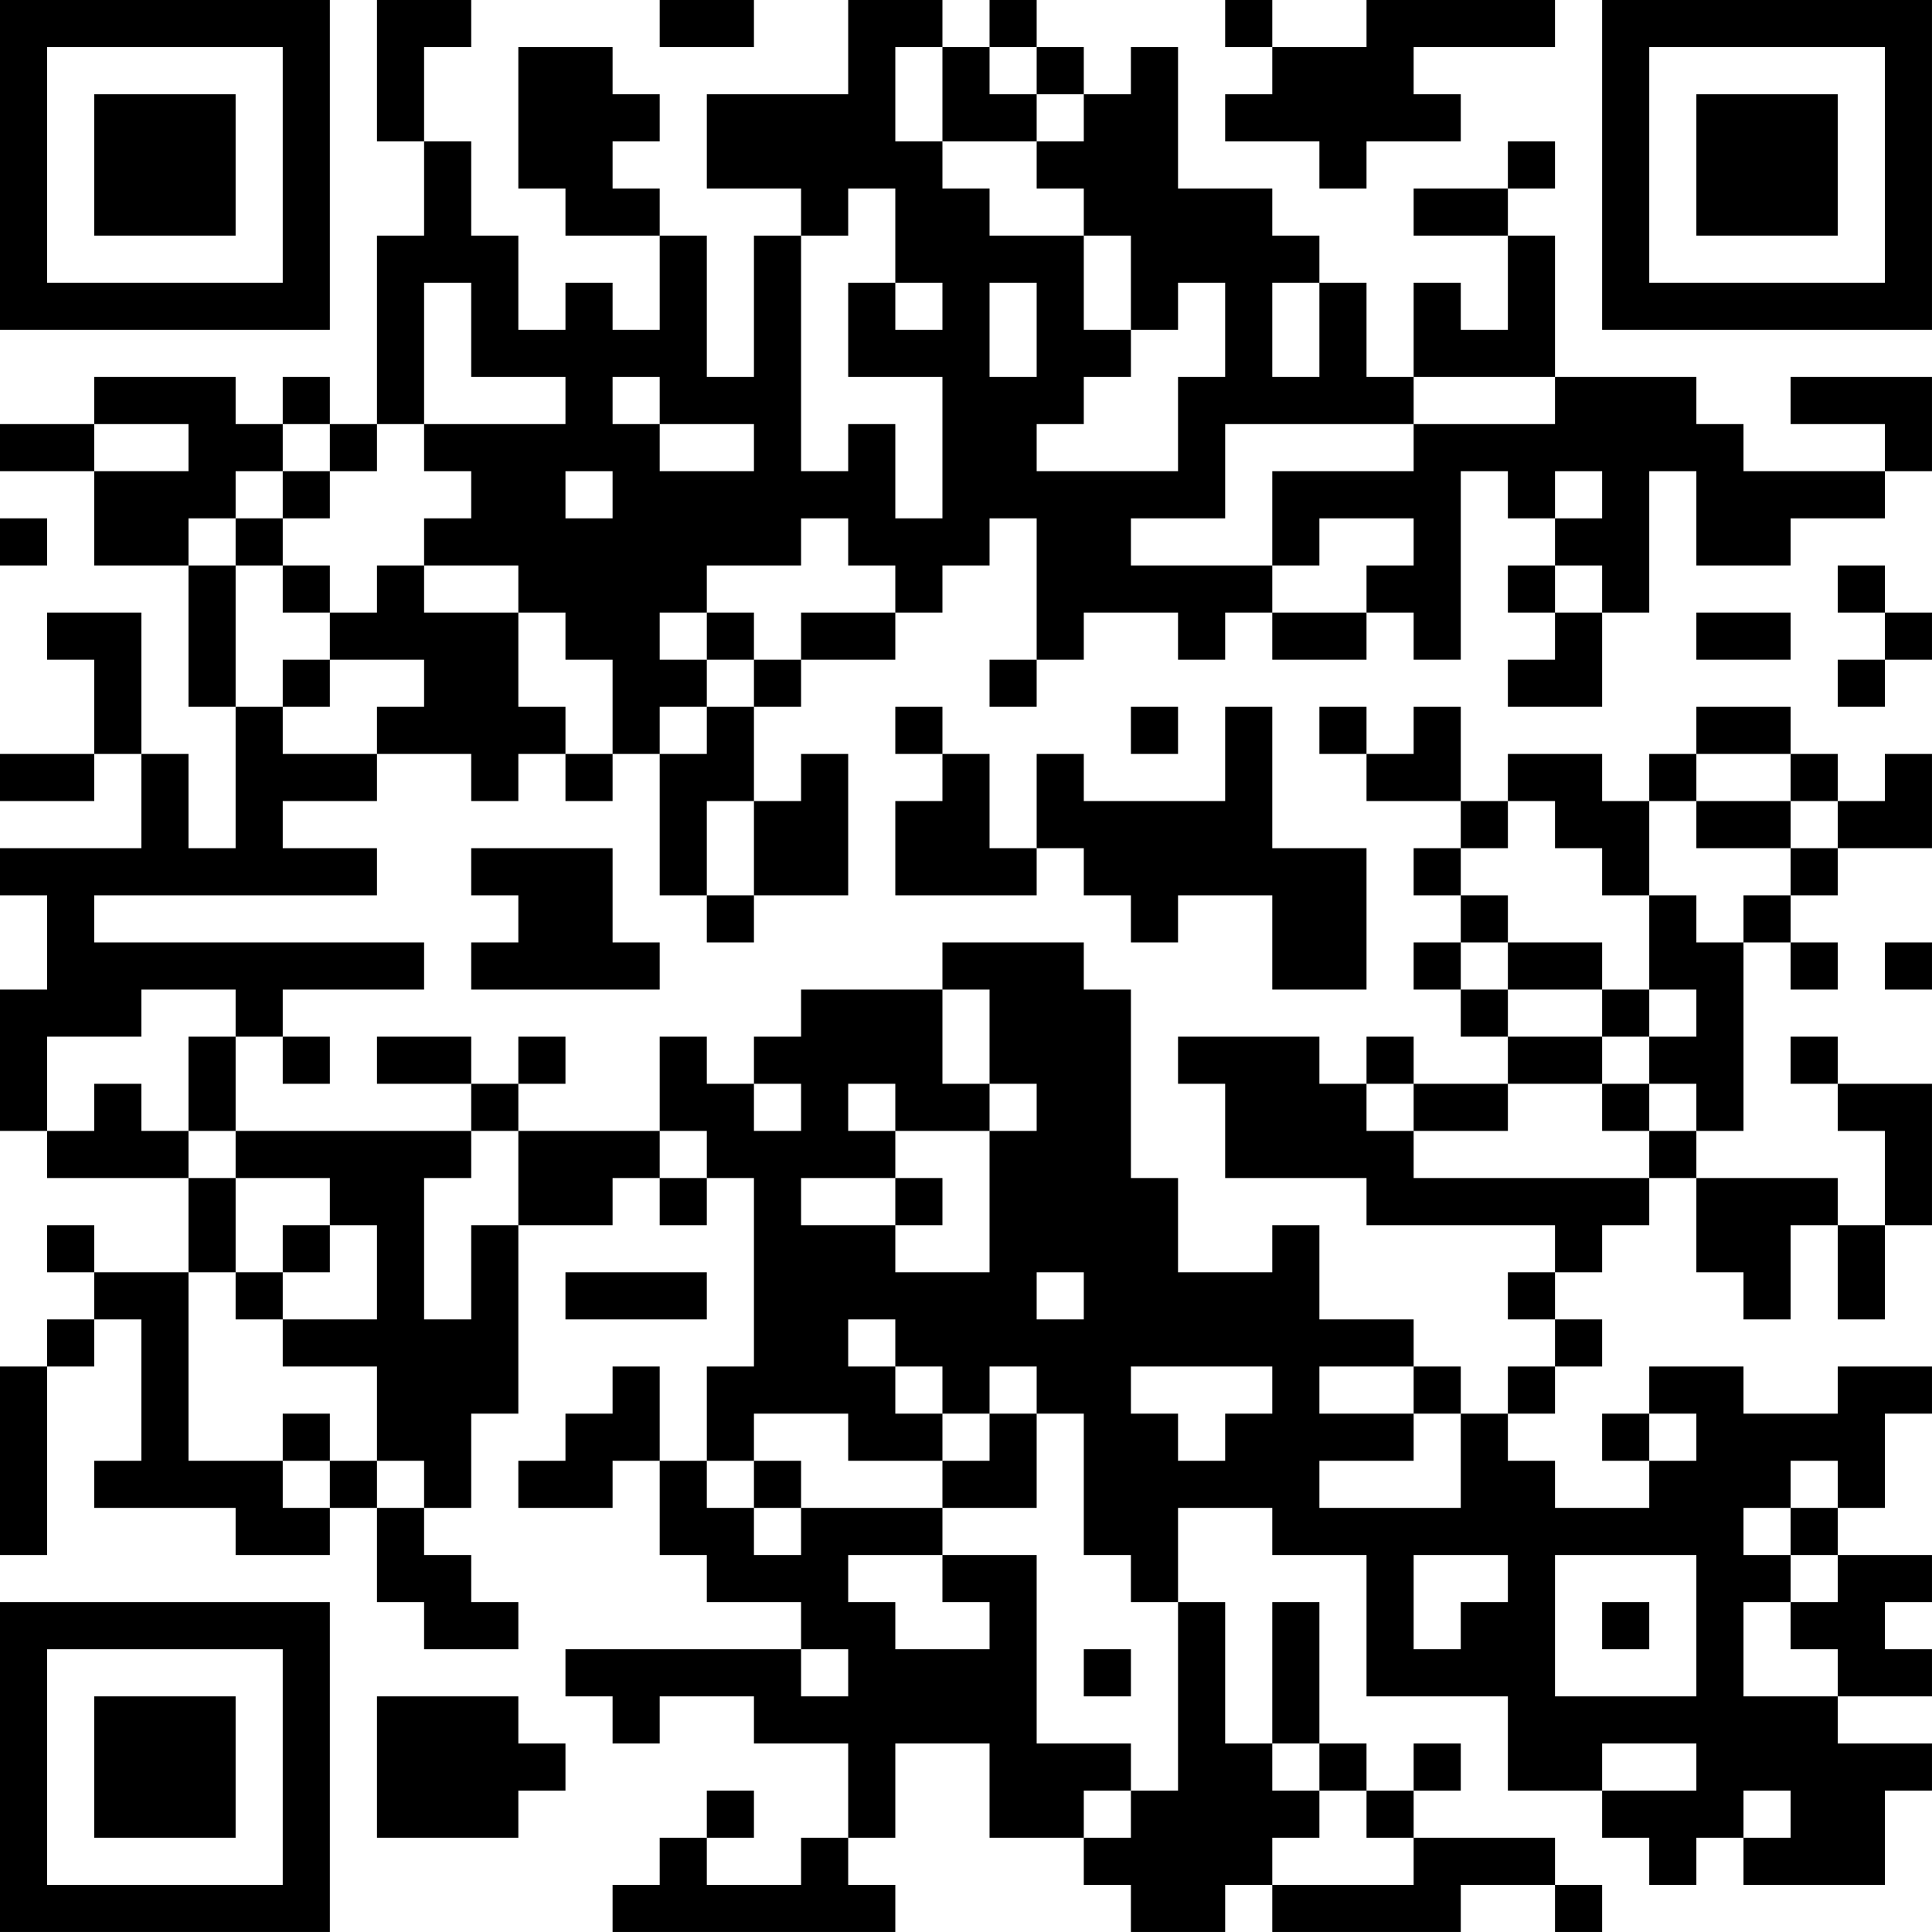 <?xml version="1.0" encoding="UTF-8"?>
<svg xmlns="http://www.w3.org/2000/svg" version="1.1" width="200" height="200" viewBox="0 0 200 200"><rect x="0" y="0" width="200" height="200" fill="#ffffff"/><g transform="scale(4.878)"><g transform="translate(0,0)"><path fill-rule="evenodd" d="M8 0L8 3L9 3L9 5L8 5L8 9L7 9L7 8L6 8L6 9L5 9L5 8L2 8L2 9L0 9L0 10L2 10L2 12L4 12L4 15L5 15L5 18L4 18L4 16L3 16L3 13L1 13L1 14L2 14L2 16L0 16L0 17L2 17L2 16L3 16L3 18L0 18L0 19L1 19L1 21L0 21L0 24L1 24L1 25L4 25L4 27L2 27L2 26L1 26L1 27L2 27L2 28L1 28L1 29L0 29L0 33L1 33L1 29L2 29L2 28L3 28L3 31L2 31L2 32L5 32L5 33L7 33L7 32L8 32L8 34L9 34L9 35L11 35L11 34L10 34L10 33L9 33L9 32L10 32L10 30L11 30L11 26L13 26L13 25L14 25L14 26L15 26L15 25L16 25L16 29L15 29L15 31L14 31L14 29L13 29L13 30L12 30L12 31L11 31L11 32L13 32L13 31L14 31L14 33L15 33L15 34L17 34L17 35L12 35L12 36L13 36L13 37L14 37L14 36L16 36L16 37L18 37L18 39L17 39L17 40L15 40L15 39L16 39L16 38L15 38L15 39L14 39L14 40L13 40L13 41L19 41L19 40L18 40L18 39L19 39L19 37L21 37L21 39L23 39L23 40L24 40L24 41L26 41L26 40L27 40L27 41L31 41L31 40L33 40L33 41L34 41L34 40L33 40L33 39L30 39L30 38L31 38L31 37L30 37L30 38L29 38L29 37L28 37L28 34L27 34L27 37L26 37L26 34L25 34L25 32L27 32L27 33L29 33L29 36L32 36L32 38L34 38L34 39L35 39L35 40L36 40L36 39L37 39L37 40L40 40L40 38L41 38L41 37L39 37L39 36L41 36L41 35L40 35L40 34L41 34L41 33L39 33L39 32L40 32L40 30L41 30L41 29L39 29L39 30L37 30L37 29L35 29L35 30L34 30L34 31L35 31L35 32L33 32L33 31L32 31L32 30L33 30L33 29L34 29L34 28L33 28L33 27L34 27L34 26L35 26L35 25L36 25L36 27L37 27L37 28L38 28L38 26L39 26L39 28L40 28L40 26L41 26L41 23L39 23L39 22L38 22L38 23L39 23L39 24L40 24L40 26L39 26L39 25L36 25L36 24L37 24L37 20L38 20L38 21L39 21L39 20L38 20L38 19L39 19L39 18L41 18L41 16L40 16L40 17L39 17L39 16L38 16L38 15L36 15L36 16L35 16L35 17L34 17L34 16L32 16L32 17L31 17L31 15L30 15L30 16L29 16L29 15L28 15L28 16L29 16L29 17L31 17L31 18L30 18L30 19L31 19L31 20L30 20L30 21L31 21L31 22L32 22L32 23L30 23L30 22L29 22L29 23L28 23L28 22L25 22L25 23L26 23L26 25L29 25L29 26L33 26L33 27L32 27L32 28L33 28L33 29L32 29L32 30L31 30L31 29L30 29L30 28L28 28L28 26L27 26L27 27L25 27L25 25L24 25L24 21L23 21L23 20L20 20L20 21L17 21L17 22L16 22L16 23L15 23L15 22L14 22L14 24L11 24L11 23L12 23L12 22L11 22L11 23L10 23L10 22L8 22L8 23L10 23L10 24L5 24L5 22L6 22L6 23L7 23L7 22L6 22L6 21L9 21L9 20L2 20L2 19L8 19L8 18L6 18L6 17L8 17L8 16L10 16L10 17L11 17L11 16L12 16L12 17L13 17L13 16L14 16L14 19L15 19L15 20L16 20L16 19L18 19L18 16L17 16L17 17L16 17L16 15L17 15L17 14L19 14L19 13L20 13L20 12L21 12L21 11L22 11L22 14L21 14L21 15L22 15L22 14L23 14L23 13L25 13L25 14L26 14L26 13L27 13L27 14L29 14L29 13L30 13L30 14L31 14L31 10L32 10L32 11L33 11L33 12L32 12L32 13L33 13L33 14L32 14L32 15L34 15L34 13L35 13L35 10L36 10L36 12L38 12L38 11L40 11L40 10L41 10L41 8L38 8L38 9L40 9L40 10L37 10L37 9L36 9L36 8L33 8L33 5L32 5L32 4L33 4L33 3L32 3L32 4L30 4L30 5L32 5L32 7L31 7L31 6L30 6L30 8L29 8L29 6L28 6L28 5L27 5L27 4L25 4L25 1L24 1L24 2L23 2L23 1L22 1L22 0L21 0L21 1L20 1L20 0L18 0L18 2L15 2L15 4L17 4L17 5L16 5L16 8L15 8L15 5L14 5L14 4L13 4L13 3L14 3L14 2L13 2L13 1L11 1L11 4L12 4L12 5L14 5L14 7L13 7L13 6L12 6L12 7L11 7L11 5L10 5L10 3L9 3L9 1L10 1L10 0ZM14 0L14 1L16 1L16 0ZM26 0L26 1L27 1L27 2L26 2L26 3L28 3L28 4L29 4L29 3L31 3L31 2L30 2L30 1L33 1L33 0L29 0L29 1L27 1L27 0ZM19 1L19 3L20 3L20 4L21 4L21 5L23 5L23 7L24 7L24 8L23 8L23 9L22 9L22 10L25 10L25 8L26 8L26 6L25 6L25 7L24 7L24 5L23 5L23 4L22 4L22 3L23 3L23 2L22 2L22 1L21 1L21 2L22 2L22 3L20 3L20 1ZM18 4L18 5L17 5L17 10L18 10L18 9L19 9L19 11L20 11L20 8L18 8L18 6L19 6L19 7L20 7L20 6L19 6L19 4ZM9 6L9 9L8 9L8 10L7 10L7 9L6 9L6 10L5 10L5 11L4 11L4 12L5 12L5 15L6 15L6 16L8 16L8 15L9 15L9 14L7 14L7 13L8 13L8 12L9 12L9 13L11 13L11 15L12 15L12 16L13 16L13 14L12 14L12 13L11 13L11 12L9 12L9 11L10 11L10 10L9 10L9 9L12 9L12 8L10 8L10 6ZM21 6L21 8L22 8L22 6ZM27 6L27 8L28 8L28 6ZM13 8L13 9L14 9L14 10L16 10L16 9L14 9L14 8ZM30 8L30 9L26 9L26 11L24 11L24 12L27 12L27 13L29 13L29 12L30 12L30 11L28 11L28 12L27 12L27 10L30 10L30 9L33 9L33 8ZM2 9L2 10L4 10L4 9ZM6 10L6 11L5 11L5 12L6 12L6 13L7 13L7 12L6 12L6 11L7 11L7 10ZM12 10L12 11L13 11L13 10ZM33 10L33 11L34 11L34 10ZM0 11L0 12L1 12L1 11ZM17 11L17 12L15 12L15 13L14 13L14 14L15 14L15 15L14 15L14 16L15 16L15 15L16 15L16 14L17 14L17 13L19 13L19 12L18 12L18 11ZM33 12L33 13L34 13L34 12ZM39 12L39 13L40 13L40 14L39 14L39 15L40 15L40 14L41 14L41 13L40 13L40 12ZM15 13L15 14L16 14L16 13ZM36 13L36 14L38 14L38 13ZM6 14L6 15L7 15L7 14ZM19 15L19 16L20 16L20 17L19 17L19 19L22 19L22 18L23 18L23 19L24 19L24 20L25 20L25 19L27 19L27 21L29 21L29 18L27 18L27 15L26 15L26 17L23 17L23 16L22 16L22 18L21 18L21 16L20 16L20 15ZM24 15L24 16L25 16L25 15ZM36 16L36 17L35 17L35 19L34 19L34 18L33 18L33 17L32 17L32 18L31 18L31 19L32 19L32 20L31 20L31 21L32 21L32 22L34 22L34 23L32 23L32 24L30 24L30 23L29 23L29 24L30 24L30 25L35 25L35 24L36 24L36 23L35 23L35 22L36 22L36 21L35 21L35 19L36 19L36 20L37 20L37 19L38 19L38 18L39 18L39 17L38 17L38 16ZM15 17L15 19L16 19L16 17ZM36 17L36 18L38 18L38 17ZM10 18L10 19L11 19L11 20L10 20L10 21L14 21L14 20L13 20L13 18ZM32 20L32 21L34 21L34 22L35 22L35 21L34 21L34 20ZM40 20L40 21L41 21L41 20ZM3 21L3 22L1 22L1 24L2 24L2 23L3 23L3 24L4 24L4 25L5 25L5 27L4 27L4 31L6 31L6 32L7 32L7 31L8 31L8 32L9 32L9 31L8 31L8 29L6 29L6 28L8 28L8 26L7 26L7 25L5 25L5 24L4 24L4 22L5 22L5 21ZM20 21L20 23L21 23L21 24L19 24L19 23L18 23L18 24L19 24L19 25L17 25L17 26L19 26L19 27L21 27L21 24L22 24L22 23L21 23L21 21ZM16 23L16 24L17 24L17 23ZM34 23L34 24L35 24L35 23ZM10 24L10 25L9 25L9 28L10 28L10 26L11 26L11 24ZM14 24L14 25L15 25L15 24ZM19 25L19 26L20 26L20 25ZM6 26L6 27L5 27L5 28L6 28L6 27L7 27L7 26ZM12 27L12 28L15 28L15 27ZM22 27L22 28L23 28L23 27ZM18 28L18 29L19 29L19 30L20 30L20 31L18 31L18 30L16 30L16 31L15 31L15 32L16 32L16 33L17 33L17 32L20 32L20 33L18 33L18 34L19 34L19 35L21 35L21 34L20 34L20 33L22 33L22 37L24 37L24 38L23 38L23 39L24 39L24 38L25 38L25 34L24 34L24 33L23 33L23 30L22 30L22 29L21 29L21 30L20 30L20 29L19 29L19 28ZM24 29L24 30L25 30L25 31L26 31L26 30L27 30L27 29ZM28 29L28 30L30 30L30 31L28 31L28 32L31 32L31 30L30 30L30 29ZM6 30L6 31L7 31L7 30ZM21 30L21 31L20 31L20 32L22 32L22 30ZM35 30L35 31L36 31L36 30ZM16 31L16 32L17 32L17 31ZM38 31L38 32L37 32L37 33L38 33L38 34L37 34L37 36L39 36L39 35L38 35L38 34L39 34L39 33L38 33L38 32L39 32L39 31ZM30 33L30 35L31 35L31 34L32 34L32 33ZM33 33L33 36L36 36L36 33ZM34 34L34 35L35 35L35 34ZM17 35L17 36L18 36L18 35ZM23 35L23 36L24 36L24 35ZM8 36L8 39L11 39L11 38L12 38L12 37L11 37L11 36ZM27 37L27 38L28 38L28 39L27 39L27 40L30 40L30 39L29 39L29 38L28 38L28 37ZM34 37L34 38L36 38L36 37ZM37 38L37 39L38 39L38 38ZM0 0L0 7L7 7L7 0ZM1 1L1 6L6 6L6 1ZM2 2L2 5L5 5L5 2ZM34 0L34 7L41 7L41 0ZM35 1L35 6L40 6L40 1ZM36 2L36 5L39 5L39 2ZM0 34L0 41L7 41L7 34ZM1 35L1 40L6 40L6 35ZM2 36L2 39L5 39L5 36Z" fill="#000000"/></g></g></svg>
